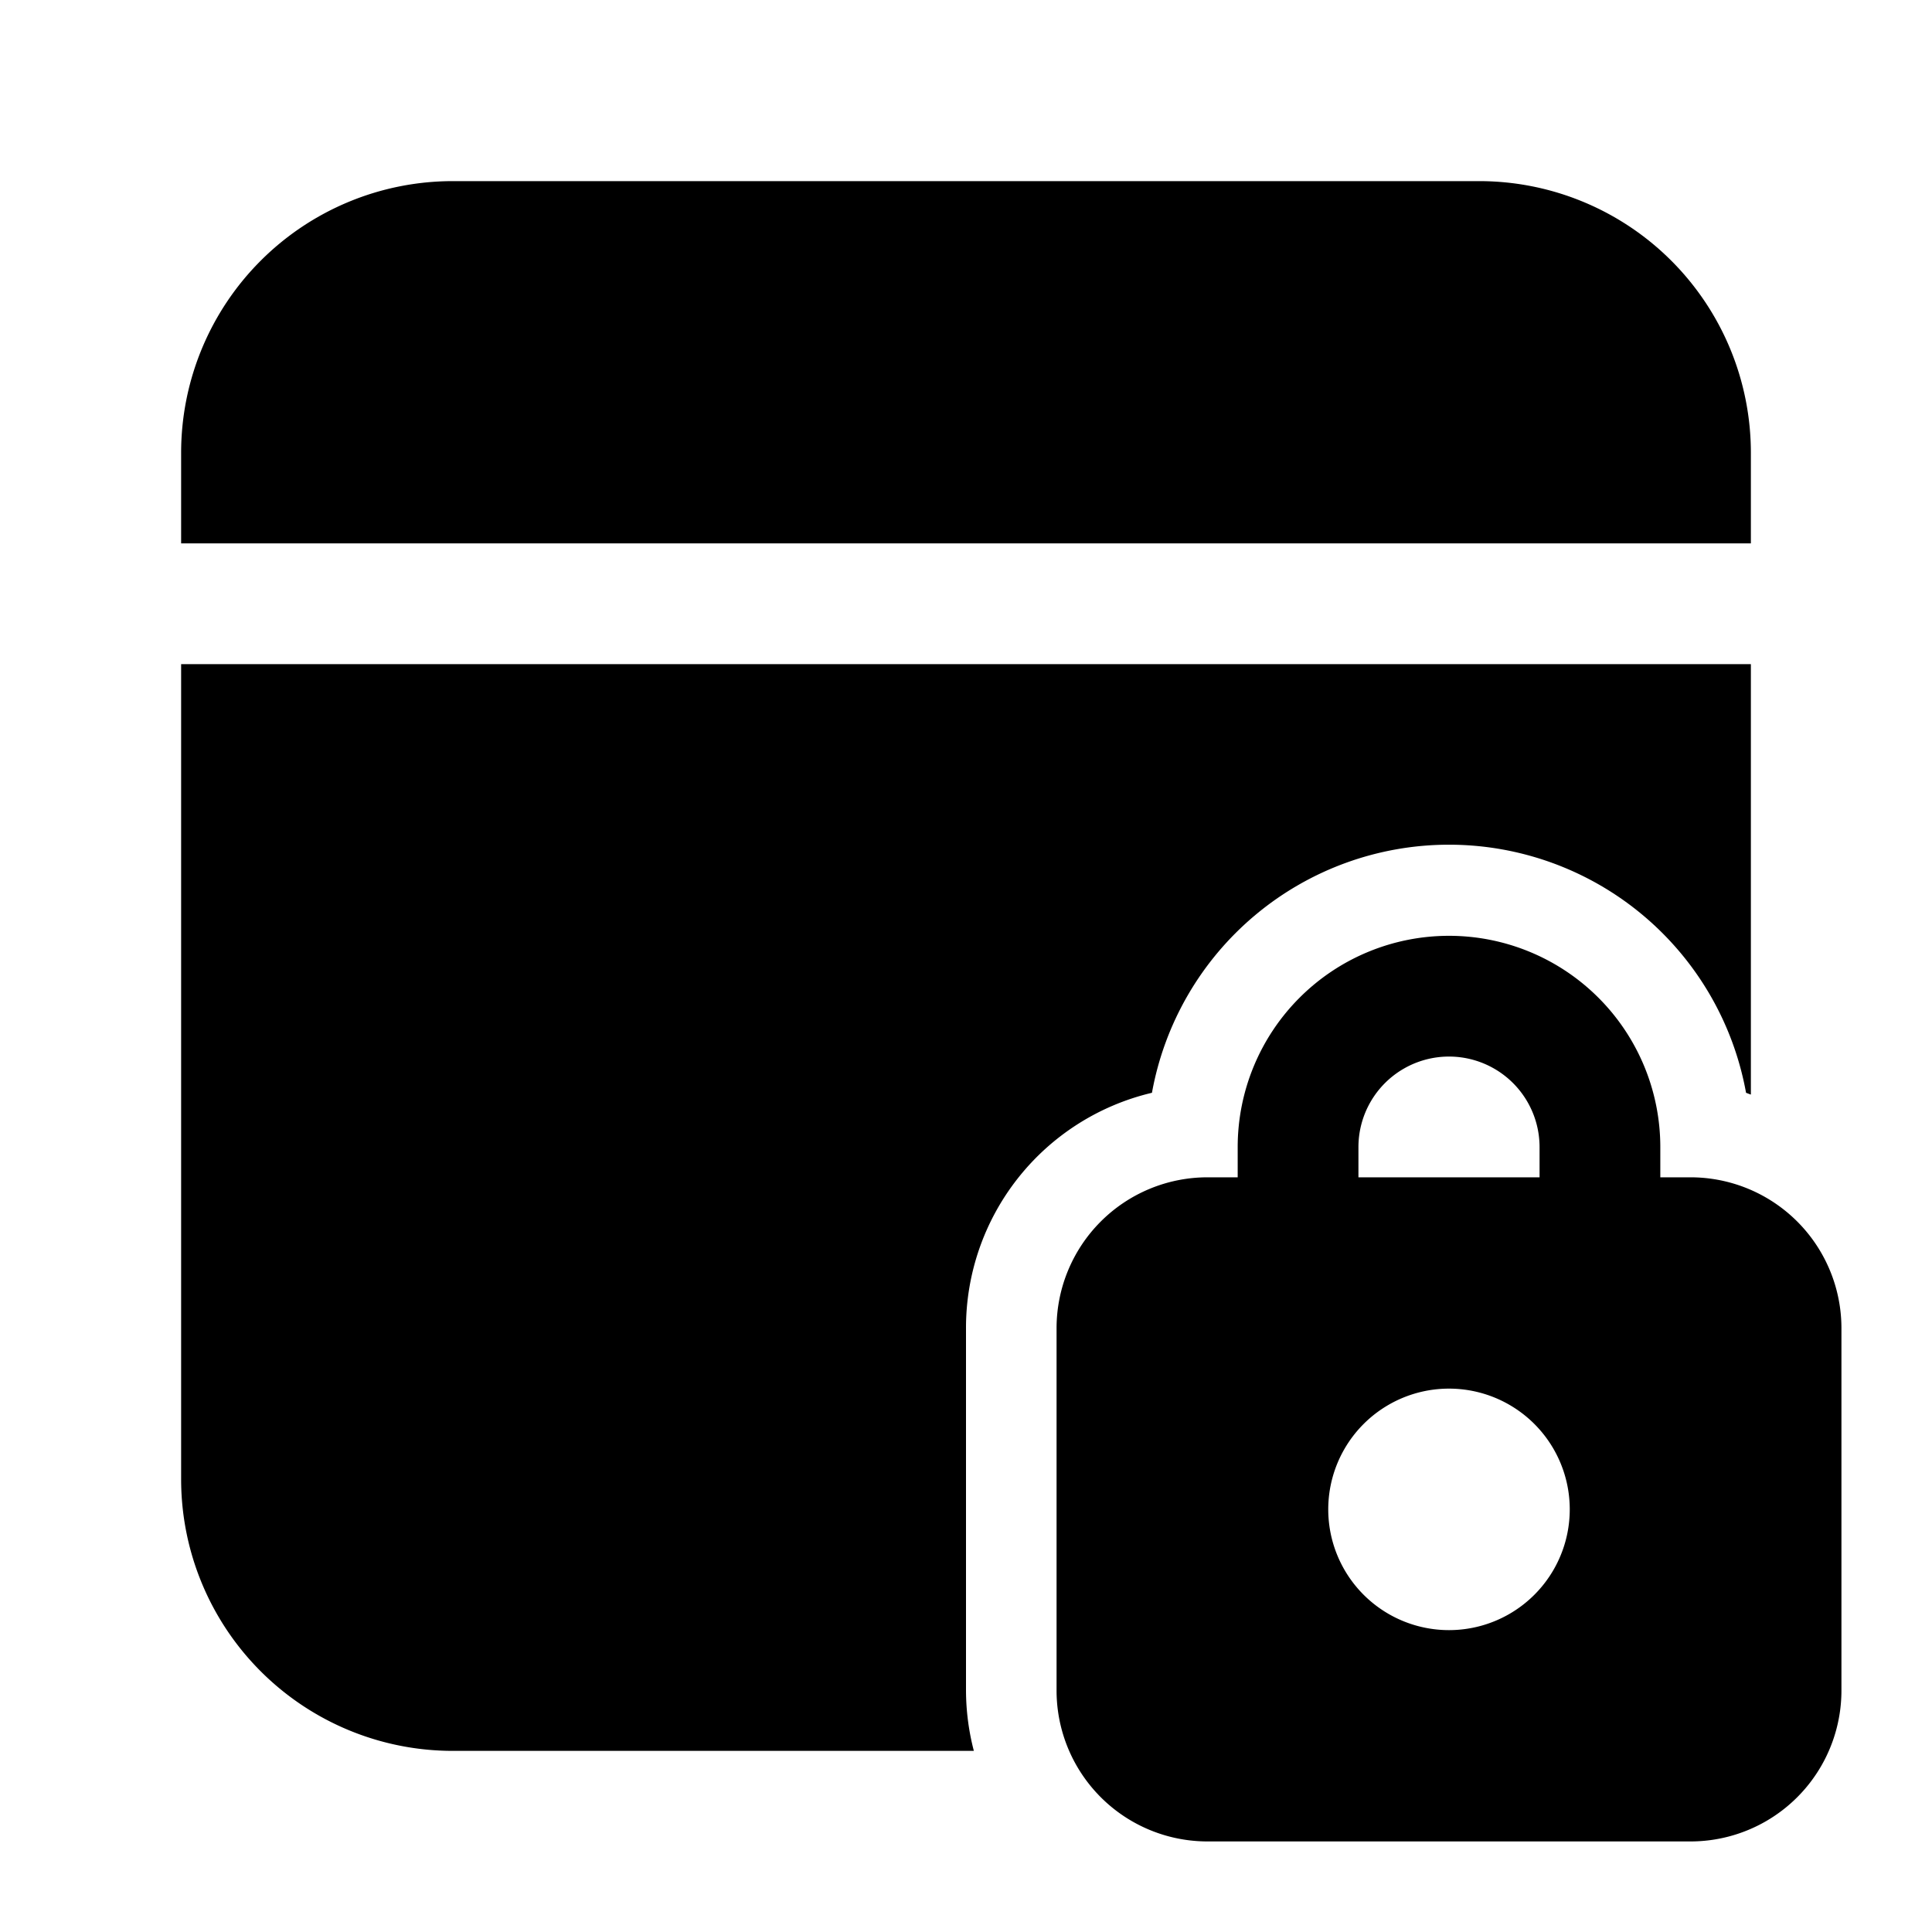 <svg width="32" height="32" viewBox="0 0 32 32" xmlns="http://www.w3.org/2000/svg"><path d="M7.5 3A4.5 4.5 0 003 7.5V9h26V7.5A4.5 4.5 0 0024.5 3h-17zM29 11H3v13.5A4.5 4.5 0 007.5 29h8.63a4.01 4.01 0 01-.13-1v-6a4 4 0 013.08-3.9 5 5 0 019.84 0l.08.03V11zm-8.5 8.5H20a2.5 2.5 0 00-2.5 2.5v6a2.5 2.5 0 002.5 2.5h8a2.5 2.5 0 002.5-2.5v-6a2.5 2.5 0 00-2.5-2.5h-.5V19a3.5 3.5 0 10-7 0v.5zm2-.5a1.5 1.5 0 013 0v.5h-3V19zm3.5 6a2 2 0 11-4 0 2 2 0 014 0z"/></svg>
